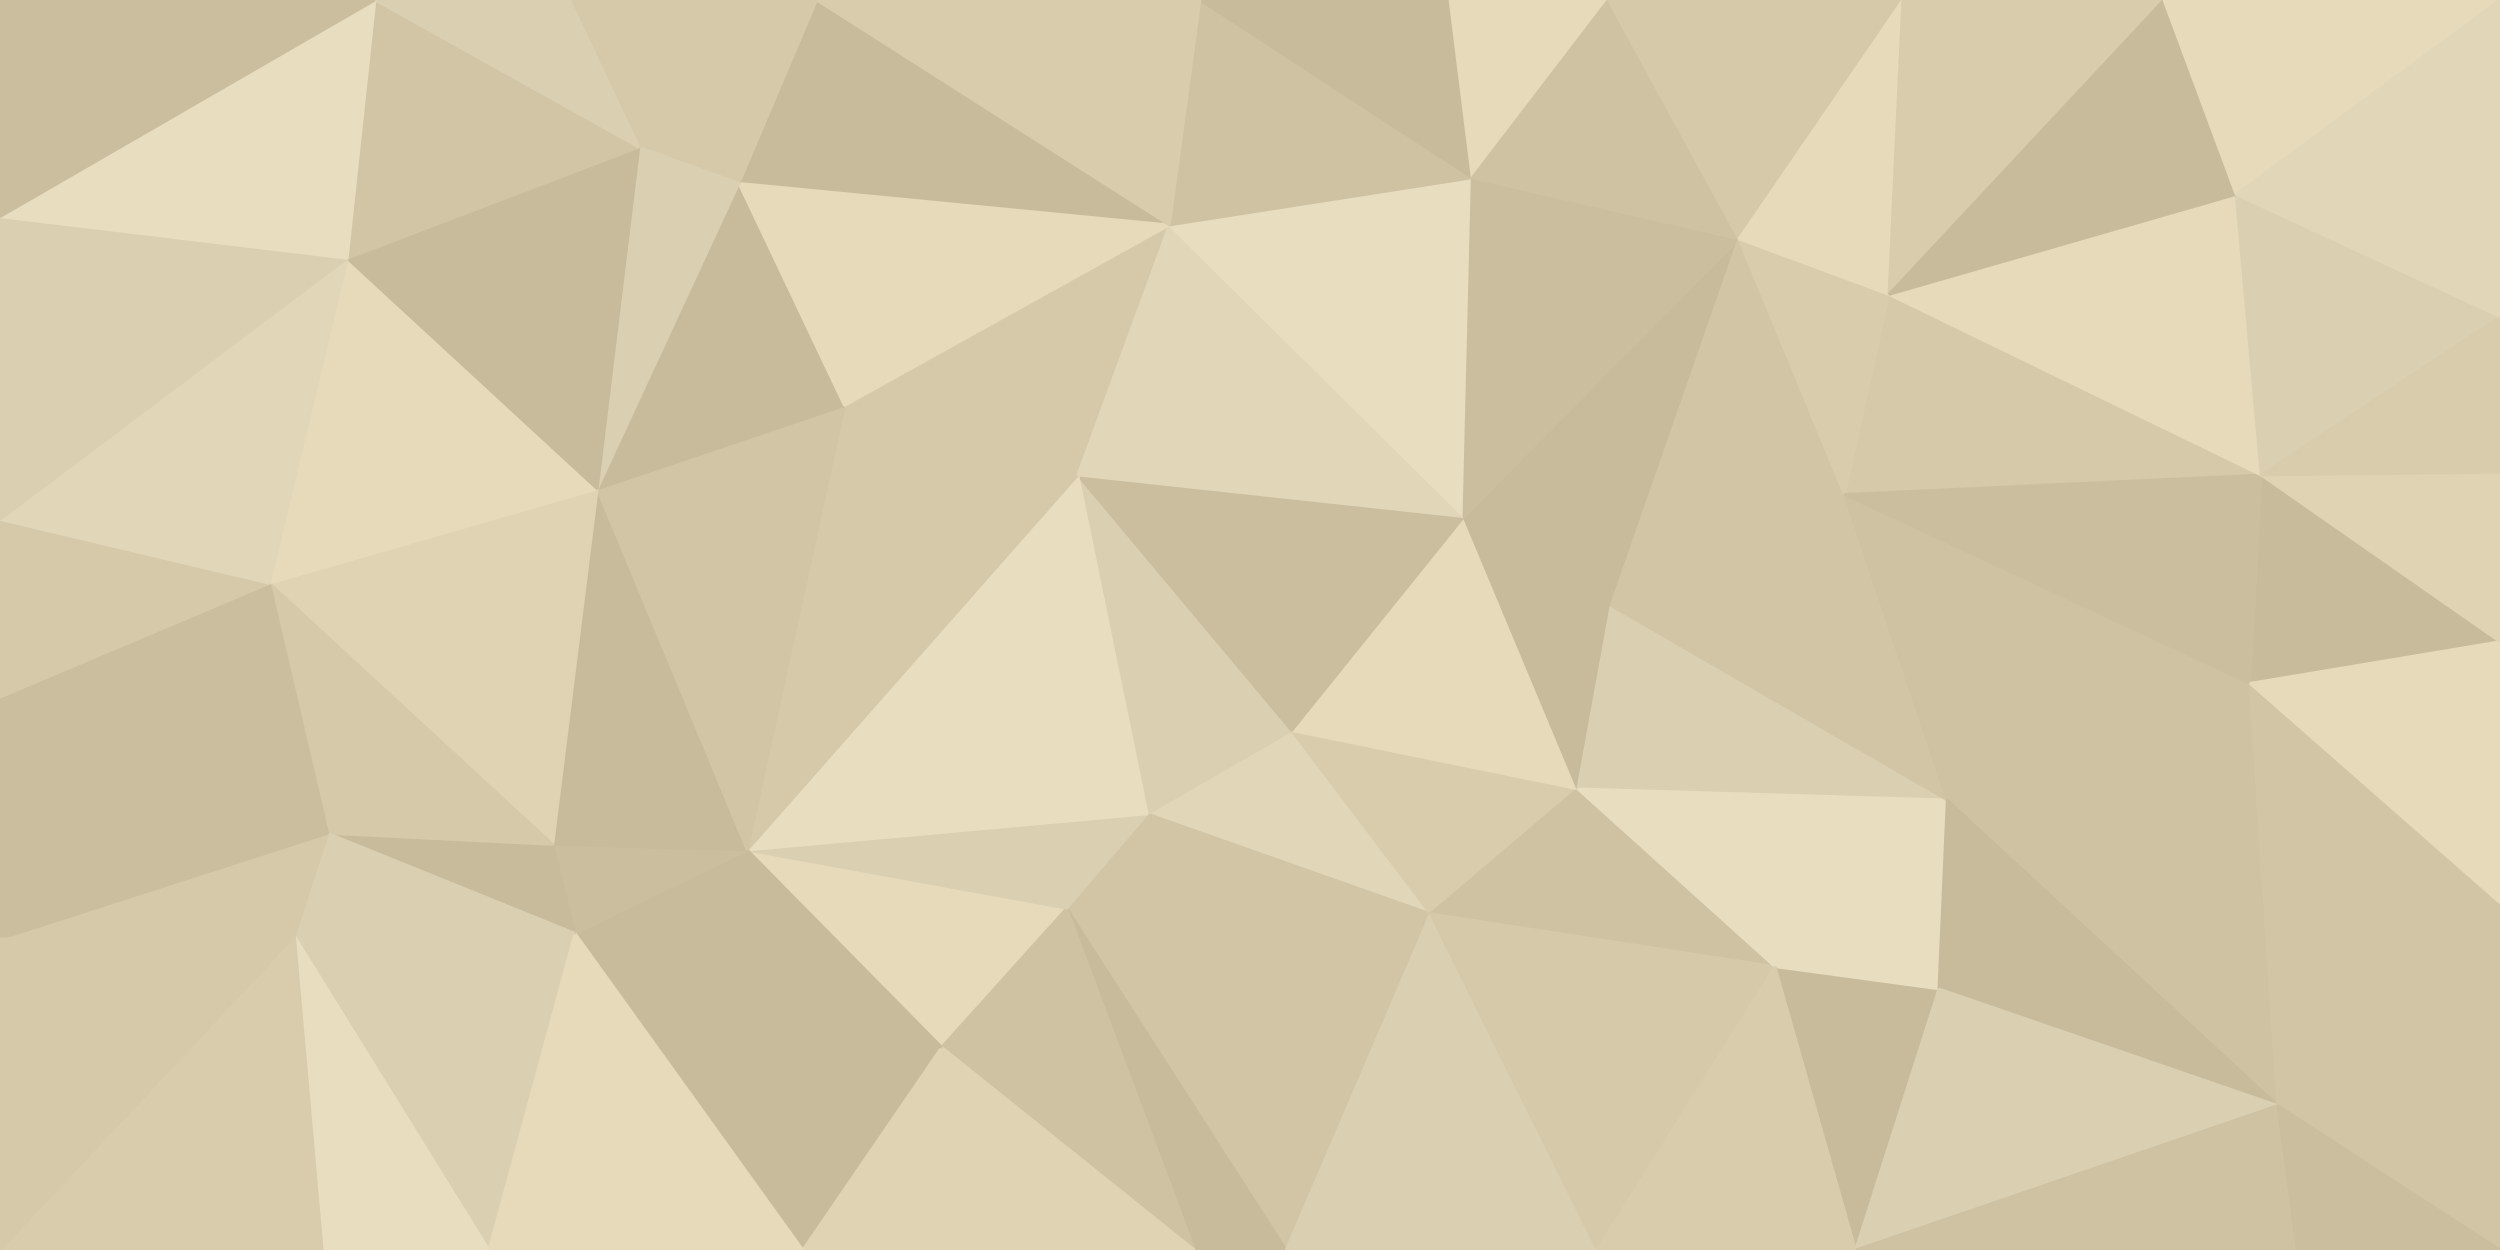 
<svg id="visual" viewBox="0 0 900 450" width="900" height="450" xmlns="http://www.w3.org/2000/svg" xmlns:xlink="http://www.w3.org/1999/xlink" version="1.1"><g stroke-width="1" stroke-linejoin="bevel"><path d="M465 263L413 293L515 329Z" fill="#e2d6b8" stroke="#e2d6b8"></path><path d="M413 293L384 327L515 329Z" fill="#d1c5a6" stroke="#d1c5a6"></path><path d="M515 329L568 284L465 263Z" fill="#d8ccad" stroke="#d8ccad"></path><path d="M384 327L463 450L515 329Z" fill="#d1c5a6" stroke="#d1c5a6"></path><path d="M515 329L639 348L568 284Z" fill="#cec2a3" stroke="#cec2a3"></path><path d="M384 327L430 450L463 450Z" fill="#c7bb9c" stroke="#c7bb9c"></path><path d="M269 306L339 377L384 327Z" fill="#e6dabb" stroke="#e6dabb"></path><path d="M384 327L339 377L430 450Z" fill="#cec2a3" stroke="#cec2a3"></path><path d="M568 284L527 186L465 263Z" fill="#e6dabb" stroke="#e6dabb"></path><path d="M465 263L388 171L413 293Z" fill="#dbcfb1" stroke="#dbcfb1"></path><path d="M568 284L580 218L527 186Z" fill="#c7bb9c" stroke="#c7bb9c"></path><path d="M527 186L388 171L465 263Z" fill="#cabe9f" stroke="#cabe9f"></path><path d="M413 293L269 306L384 327Z" fill="#dbcfb1" stroke="#dbcfb1"></path><path d="M463 450L575 450L515 329Z" fill="#dbcfb1" stroke="#dbcfb1"></path><path d="M568 284L701 288L580 218Z" fill="#dbcfb1" stroke="#dbcfb1"></path><path d="M575 450L639 348L515 329Z" fill="#d5c9aa" stroke="#d5c9aa"></path><path d="M388 171L269 306L413 293Z" fill="#e9ddbf" stroke="#e9ddbf"></path><path d="M207 336L289 450L339 377Z" fill="#c7bb9c" stroke="#c7bb9c"></path><path d="M339 377L289 450L430 450Z" fill="#dfd3b4" stroke="#dfd3b4"></path><path d="M421 81L304 146L388 171Z" fill="#d5c9aa" stroke="#d5c9aa"></path><path d="M388 171L304 146L269 306Z" fill="#d5c9aa" stroke="#d5c9aa"></path><path d="M668 450L698 356L639 348Z" fill="#c7bb9c" stroke="#c7bb9c"></path><path d="M639 348L701 288L568 284Z" fill="#e9ddbf" stroke="#e9ddbf"></path><path d="M527 186L421 81L388 171Z" fill="#e2d6b8" stroke="#e2d6b8"></path><path d="M530 64L421 81L527 186Z" fill="#e9ddbf" stroke="#e9ddbf"></path><path d="M698 356L701 288L639 348Z" fill="#e9ddbf" stroke="#e9ddbf"></path><path d="M580 218L626 86L527 186Z" fill="#c7bb9c" stroke="#c7bb9c"></path><path d="M575 450L668 450L639 348Z" fill="#d8ccad" stroke="#d8ccad"></path><path d="M701 288L664 178L580 218Z" fill="#d1c5a6" stroke="#d1c5a6"></path><path d="M269 306L207 336L339 377Z" fill="#c7bb9c" stroke="#c7bb9c"></path><path d="M199 304L207 336L269 306Z" fill="#cabe9f" stroke="#cabe9f"></path><path d="M626 86L530 64L527 186Z" fill="#cabe9f" stroke="#cabe9f"></path><path d="M215 176L199 304L269 306Z" fill="#c7bb9c" stroke="#c7bb9c"></path><path d="M664 178L626 86L580 218Z" fill="#d1c5a6" stroke="#d1c5a6"></path><path d="M304 146L215 176L269 306Z" fill="#d1c5a6" stroke="#d1c5a6"></path><path d="M266 66L215 176L304 146Z" fill="#c7bb9c" stroke="#c7bb9c"></path><path d="M814 171L680 106L664 178Z" fill="#d5c9aa" stroke="#d5c9aa"></path><path d="M664 178L680 106L626 86Z" fill="#d8ccad" stroke="#d8ccad"></path><path d="M106 337L176 450L207 336Z" fill="#dbcfb1" stroke="#dbcfb1"></path><path d="M207 336L176 450L289 450Z" fill="#e6dabb" stroke="#e6dabb"></path><path d="M118 300L207 336L199 304Z" fill="#c7bb9c" stroke="#c7bb9c"></path><path d="M294 0L266 66L421 81Z" fill="#c7bb9c" stroke="#c7bb9c"></path><path d="M421 81L266 66L304 146Z" fill="#e6dabb" stroke="#e6dabb"></path><path d="M530 64L432 0L421 81Z" fill="#cec2a3" stroke="#cec2a3"></path><path d="M522 0L432 0L530 64Z" fill="#c7bb9c" stroke="#c7bb9c"></path><path d="M522 0L530 64L579 0Z" fill="#e6dabb" stroke="#e6dabb"></path><path d="M579 0L530 64L626 86Z" fill="#cec2a3" stroke="#cec2a3"></path><path d="M685 0L579 0L626 86Z" fill="#d5c9aa" stroke="#d5c9aa"></path><path d="M97 210L199 304L215 176Z" fill="#dfd3b4" stroke="#dfd3b4"></path><path d="M97 210L118 300L199 304Z" fill="#d5c9aa" stroke="#d5c9aa"></path><path d="M294 0L230 53L266 66Z" fill="#d5c9aa" stroke="#d5c9aa"></path><path d="M266 66L230 53L215 176Z" fill="#dbcfb1" stroke="#dbcfb1"></path><path d="M701 288L810 246L664 178Z" fill="#cec2a3" stroke="#cec2a3"></path><path d="M820 398L810 246L701 288Z" fill="#cec2a3" stroke="#cec2a3"></path><path d="M820 398L701 288L698 356Z" fill="#c7bb9c" stroke="#c7bb9c"></path><path d="M118 300L106 337L207 336Z" fill="#dbcfb1" stroke="#dbcfb1"></path><path d="M432 0L294 0L421 81Z" fill="#d8ccad" stroke="#d8ccad"></path><path d="M668 450L820 398L698 356Z" fill="#dbcfb1" stroke="#dbcfb1"></path><path d="M106 337L116 450L176 450Z" fill="#e9ddbf" stroke="#e9ddbf"></path><path d="M125 93L97 210L215 176Z" fill="#e6dabb" stroke="#e6dabb"></path><path d="M118 300L0 338L106 337Z" fill="#d5c9aa" stroke="#d5c9aa"></path><path d="M900 231L814 171L810 246Z" fill="#c7bb9c" stroke="#c7bb9c"></path><path d="M810 246L814 171L664 178Z" fill="#cabe9f" stroke="#cabe9f"></path><path d="M680 106L685 0L626 86Z" fill="#e6dabb" stroke="#e6dabb"></path><path d="M779 0L685 0L680 106Z" fill="#d8ccad" stroke="#d8ccad"></path><path d="M668 450L827 450L820 398Z" fill="#cec2a3" stroke="#cec2a3"></path><path d="M820 398L900 325L810 246Z" fill="#d1c5a6" stroke="#d1c5a6"></path><path d="M230 53L125 93L215 176Z" fill="#c7bb9c" stroke="#c7bb9c"></path><path d="M135 0L125 93L230 53Z" fill="#d1c5a6" stroke="#d1c5a6"></path><path d="M294 0L205 0L230 53Z" fill="#d5c9aa" stroke="#d5c9aa"></path><path d="M814 171L805 70L680 106Z" fill="#e6dabb" stroke="#e6dabb"></path><path d="M900 450L900 325L820 398Z" fill="#d1c5a6" stroke="#d1c5a6"></path><path d="M814 171L900 114L805 70Z" fill="#dbcfb1" stroke="#dbcfb1"></path><path d="M900 325L900 231L810 246Z" fill="#e6dabb" stroke="#e6dabb"></path><path d="M805 70L779 0L680 106Z" fill="#c7bb9c" stroke="#c7bb9c"></path><path d="M900 0L779 0L805 70Z" fill="#e6dabb" stroke="#e6dabb"></path><path d="M205 0L135 0L230 53Z" fill="#dbcfb1" stroke="#dbcfb1"></path><path d="M0 251L118 300L97 210Z" fill="#cabe9f" stroke="#cabe9f"></path><path d="M827 450L900 450L820 398Z" fill="#cabe9f" stroke="#cabe9f"></path><path d="M0 251L0 338L118 300Z" fill="#cabe9f" stroke="#cabe9f"></path><path d="M106 337L0 450L116 450Z" fill="#d8ccad" stroke="#d8ccad"></path><path d="M0 251L97 210L0 187Z" fill="#d5c9aa" stroke="#d5c9aa"></path><path d="M900 231L900 170L814 171Z" fill="#dfd3b4" stroke="#dfd3b4"></path><path d="M0 187L97 210L125 93Z" fill="#e2d6b8" stroke="#e2d6b8"></path><path d="M0 78L0 187L125 93Z" fill="#dbcfb1" stroke="#dbcfb1"></path><path d="M0 338L0 450L106 337Z" fill="#d5c9aa" stroke="#d5c9aa"></path><path d="M900 170L900 114L814 171Z" fill="#d8ccad" stroke="#d8ccad"></path><path d="M135 0L0 78L125 93Z" fill="#e9ddbf" stroke="#e9ddbf"></path><path d="M900 114L900 0L805 70Z" fill="#e2d6b8" stroke="#e2d6b8"></path><path d="M135 0L0 0L0 78Z" fill="#cabe9f" stroke="#cabe9f"></path></g></svg>